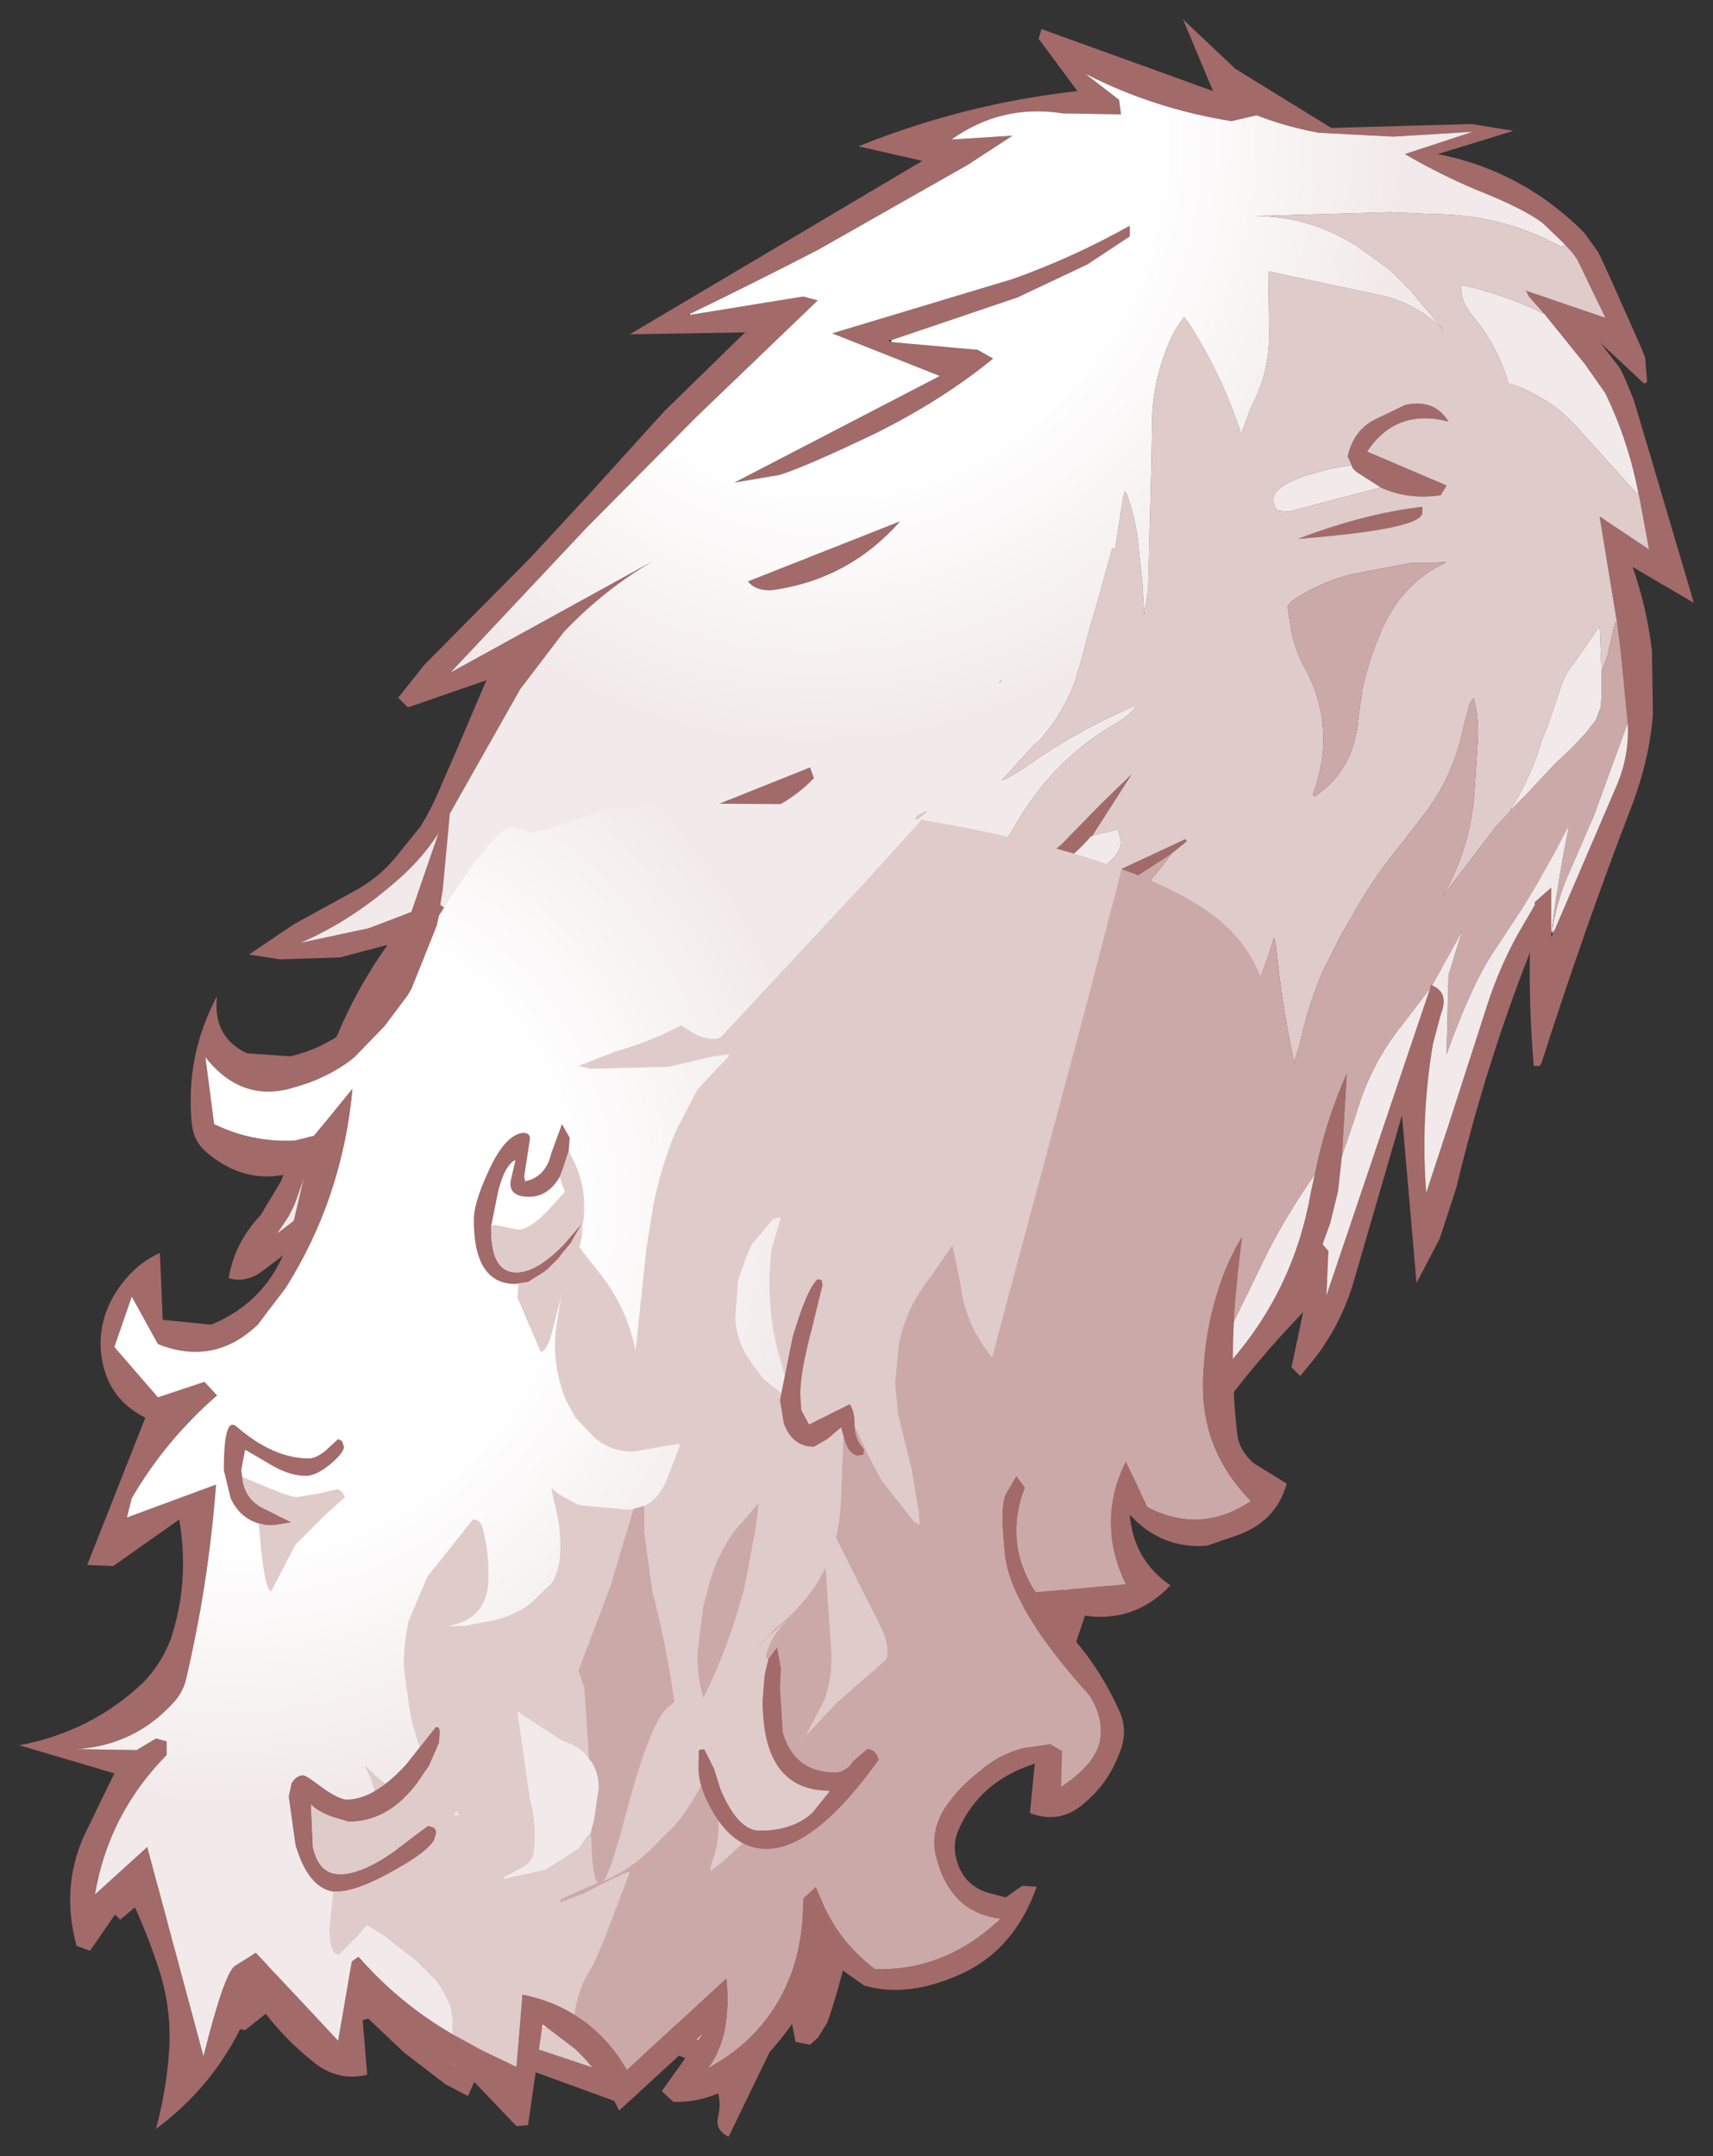 <?xml version="1.0" encoding="UTF-8" standalone="no"?>
<svg xmlns:xlink="http://www.w3.org/1999/xlink" height="111.25px" width="88.4px" xmlns="http://www.w3.org/2000/svg">
  <rect width="100%" height="100%" fill="#333333" stroke="none"/>
  <g transform="matrix(1.0, 0.0, 0.0, 1.0, 46.55, 55.6)">
    <path d="M14.5 -54.6 L17.2 -52.05 22.15 -49.0 29.4 -49.2 31.55 -48.85 27.65 -47.65 Q32.0 -46.8 35.2 -43.6 L35.95 -42.55 36.55 -41.25 38.15 -37.65 38.35 -37.15 38.45 -35.9 38.3 -35.8 36.05 -37.9 37.05 -36.6 37.25 -36.2 37.75 -35.0 38.6 -32.15 40.8 -24.7 40.85 -24.5 37.7 -26.35 Q38.45 -24.2 38.7 -22.0 L38.75 -18.7 Q38.55 -16.35 37.65 -14.0 35.15 -7.5 33.0 -0.75 L32.9 -0.6 32.6 -0.6 Q32.35 -3.55 32.4 -6.45 30.1 -0.6 28.6 5.7 L27.75 8.3 26.55 10.6 25.8 1.95 23.3 10.55 Q22.7 12.6 21.4 14.35 L20.55 15.4 20.1 14.95 20.7 12.1 Q18.2 14.7 16.2 17.45 14.9 19.3 13.85 21.4 L13.15 22.6 12.05 20.05 8.55 30.4 7.35 27.75 0.4 40.45 -0.75 39.75 -1.05 43.3 -1.3 43.5 -1.55 43.55 -2.05 43.1 -2.4 42.75 -2.6 44.05 -2.75 44.75 Q-3.15 46.7 -3.85 48.75 L-4.35 49.55 -4.75 49.9 -5.5 49.75 -5.8 48.15 -8.95 54.65 Q-9.65 54.3 -9.5 53.65 -9.2 52.45 -9.95 51.6 -10.9 50.4 -12.5 50.25 L-12.2 49.75 -14.3 53.0 -21.45 50.4 -22.4 52.55 -23.55 51.95 -25.7 50.3 -27.55 48.55 -28.9 48.95 -29.75 45.85 -33.9 49.15 -34.4 49.05 -34.4 48.35 -34.2 46.1 -34.15 45.85 -34.05 43.9 -34.05 43.75 -34.2 42.55 -35.95 43.85 -37.1 44.7 -37.55 44.95 -38.3 44.85 -36.45 40.2 -40.35 43.45 -40.85 42.95 Q-39.45 40.4 -37.65 37.95 -35.8 35.45 -35.15 32.45 L-34.55 28.95 -37.0 30.3 -37.1 29.9 -36.3 27.8 -35.0 24.8 -34.25 22.45 -33.55 19.6 -32.05 14.8 -30.85 11.8 -32.95 12.4 -30.5 7.8 -30.7 8.0 -32.1 9.3 -33.1 10.05 Q-33.9 10.6 -34.75 10.35 -34.45 8.55 -33.15 7.15 L-33.1 7.1 -32.05 5.35 -31.9 4.95 -29.3 -1.8 Q-28.25 -4.45 -26.55 -6.85 L-29.0 -6.2 -32.1 -6.1 -33.7 -6.35 -31.4 -7.9 -28.4 -9.55 Q-27.05 -10.25 -26.15 -11.35 L-24.85 -12.95 Q-24.3 -13.85 -23.9 -14.8 L-23.05 -16.75 -21.45 -20.5 -25.5 -19.1 -26.0 -19.6 -24.65 -21.3 -19.15 -26.85 -16.1 -30.15 -12.25 -34.4 -8.1 -38.45 -14.05 -38.35 1.05 -47.3 -2.25 -48.05 Q3.2 -50.25 9.05 -50.9 L7.05 -53.6 7.2 -54.1 16.05 -50.9 14.5 -54.6 M34.2 -43.0 L33.05 -44.1 Q32.05 -44.85 29.65 -45.8 27.75 -46.6 25.95 -47.65 L29.45 -48.8 25.35 -48.55 21.5 -48.75 Q19.85 -49.05 18.3 -49.65 L17.0 -49.35 Q12.95 -50.0 9.45 -51.8 L11.2 -50.45 11.3 -49.7 8.3 -49.75 Q5.15 -50.25 2.55 -48.4 L5.7 -48.6 3.4 -47.1 -4.35 -42.7 Q-7.65 -41.0 -10.95 -39.4 L-11.05 -39.35 -10.95 -39.35 -5.1 -40.3 -4.35 -40.1 -10.6 -34.1 -16.3 -28.35 -23.3 -20.9 -12.85 -26.65 Q-15.35 -25.2 -17.45 -23.0 L-19.7 -20.05 -23.35 -13.6 Q-24.4 -11.55 -26.2 -10.05 -28.5 -8.05 -31.05 -6.95 L-27.55 -7.7 -27.4 -7.75 -24.0 -9.05 -23.55 -8.7 -26.4 -4.5 Q-29.25 -0.1 -30.8 5.0 L-31.35 6.55 -31.65 7.15 -32.25 8.05 -29.1 5.65 -28.8 6.45 -30.45 9.6 -30.45 9.7 -30.4 9.7 -30.35 9.7 -28.65 7.6 -28.2 8.25 -29.0 10.2 -29.6 11.75 -31.45 16.85 -31.9 18.35 -34.2 26.7 -34.2 26.85 -34.1 26.75 -32.5 25.7 Q-33.0 29.2 -33.9 32.55 -34.65 35.35 -35.75 37.9 L-34.85 37.3 -34.4 37.8 -36.25 42.8 -33.15 40.85 -32.9 43.5 -32.7 46.35 -32.7 46.45 -32.65 46.45 -29.55 44.25 Q-28.65 44.7 -28.5 45.65 L-28.25 47.5 -27.15 46.75 -26.45 47.45 -23.95 50.1 -23.1 51.0 Q-22.7 49.1 -21.45 47.85 L-20.95 47.7 -21.0 49.0 -20.85 49.45 -15.45 51.25 -14.85 50.05 -13.75 50.25 -13.05 49.9 -13.0 49.3 -12.35 49.15 -11.0 47.6 -11.85 49.2 Q-9.7 49.65 -8.7 51.45 L-5.95 46.25 -5.8 46.4 -4.85 47.45 Q-4.25 46.0 -4.1 44.7 L-4.1 44.65 -4.05 44.4 -3.85 42.25 -3.55 41.6 -2.75 40.95 -2.5 40.85 -2.05 40.75 -0.9 36.7 -0.1 37.65 7.65 25.05 Q8.3 25.0 8.35 25.8 L8.4 26.95 12.5 16.65 12.6 16.3 13.1 16.55 Q13.5 16.9 13.45 17.65 L13.4 19.45 Q15.0 16.95 17.0 14.6 20.25 10.85 21.1 5.9 L21.3 5.0 Q21.85 2.25 22.95 -0.2 L22.7 4.05 22.5 5.85 22.1 7.5 21.7 8.6 22.0 8.95 21.9 11.25 27.25 -4.6 27.3 -4.8 27.35 -4.75 Q28.25 -4.4 27.8 -3.25 L27.4 -1.75 Q26.75 2.1 27.05 5.95 L28.25 2.3 30.25 -3.9 Q30.85 -5.7 31.75 -7.35 L32.65 -8.9 32.65 -8.95 32.65 -9.05 33.5 -9.8 33.5 -7.6 33.5 -7.5 33.5 -7.25 33.6 -7.45 33.65 -7.55 36.85 -15.0 Q37.55 -16.6 37.45 -18.3 L37.1 -21.9 36.9 -23.5 36.85 -23.75 36.0 -28.95 38.55 -27.25 38.05 -29.95 38.0 -30.15 Q37.55 -32.5 36.6 -34.65 L36.3 -35.3 35.25 -36.8 33.15 -39.4 32.35 -40.3 32.2 -40.6 36.3 -39.2 34.85 -42.2 34.6 -42.55 34.2 -43.0 M-26.85 32.1 Q-26.25 33.3 -25.9 34.65 -25.6 35.8 -26.2 37.05 L-26.8 37.2 -26.85 32.45 -26.85 32.1 M-29.15 35.55 L-29.4 35.7 Q-29.7 35.7 -29.8 35.5 L-30.0 34.5 -29.85 27.2 Q-29.85 26.4 -29.15 26.25 -28.85 26.95 -28.6 28.9 L-28.4 31.85 -28.65 33.85 -29.15 35.55 M23.2 -31.6 L23.0 -32.05 Q23.3 -33.4 24.4 -33.95 L25.95 -34.7 Q27.45 -35.05 28.2 -33.85 25.5 -34.55 24.0 -32.3 L28.1 -30.55 27.8 -30.05 Q26.1 -29.8 24.7 -30.45 L23.45 -31.25 23.25 -31.45 23.2 -31.6 M26.85 -29.45 L26.85 -29.15 Q26.85 -28.3 20.45 -27.8 23.85 -29.1 26.85 -29.45 M-0.55 -37.95 L3.9 -37.55 4.7 -37.1 Q2.15 -35.0 -1.35 -33.25 -4.9 -31.55 -6.3 -31.1 L-8.65 -30.7 1.95 -36.2 -3.6 -38.4 5.7 -41.2 Q8.8 -42.3 11.75 -43.95 L11.75 -43.4 9.55 -41.95 5.95 -40.25 -0.55 -38.05 -0.75 -38.05 -0.55 -37.95 M7.9 -11.7 L7.9 -11.75 8.25 -12.05 10.2 -14.05 11.85 -15.65 9.8 -12.45 9.75 -12.45 Q8.1 -10.5 5.25 -9.6 L5.25 -9.15 8.75 -9.75 9.75 -10.05 10.65 -10.45 14.3 -12.15 14.6 -12.3 14.7 -12.2 13.9 -11.55 11.5 -10.0 9.45 -8.95 Q7.2 -8.0 5.3 -8.0 4.2 -8.0 4.2 -8.45 4.2 -9.5 4.65 -9.75 L4.75 -9.8 Q6.2 -10.4 7.9 -11.7 M-10.0 -13.9 L-4.75 -16.0 -4.55 -15.45 Q-6.2 -13.75 -8.4 -13.35 -9.65 -13.25 -10.0 -13.9 M-22.45 -1.25 L-20.85 -2.0 -20.35 -1.05 -22.8 4.75 -23.1 3.95 -22.05 -0.05 -25.2 1.45 -25.65 0.65 -23.2 -2.3 Q-19.95 -6.15 -17.4 -10.2 L-17.05 -10.8 -15.45 -11.6 -16.3 -10.1 -18.4 -6.4 Q-20.0 -3.5 -22.45 -1.25 M-6.7 -25.15 Q-7.55 -25.1 -7.95 -25.6 L-0.1 -28.7 Q-2.75 -25.7 -6.7 -25.15 M-4.8 -11.65 L-5.0 -11.0 Q-6.05 -9.65 -7.65 -9.4 L-7.9 -9.25 -8.05 -9.25 -4.8 -11.65 M-18.3 38.5 L-18.6 40.2 -16.5 38.25 -16.45 38.35 -16.0 39.2 -19.45 42.35 -20.25 42.35 -20.65 42.1 -18.5 35.35 Q-17.85 34.9 -17.95 35.7 L-17.95 35.75 -17.95 35.8 -18.35 38.5 -18.3 38.5 M16.5 6.55 L16.5 6.4 16.45 6.55 13.9 10.45 16.55 4.65 17.45 6.4 18.9 1.45 Q19.15 4.8 18.15 8.1 L17.75 8.85 17.55 9.1 17.3 9.0 Q16.2 7.95 16.5 6.55 M7.5 21.85 L7.15 21.1 8.7 17.05 7.5 21.85" fill="#a36a6a" fill-rule="evenodd" stroke="none"/>
    <path d="M34.2 -43.0 L34.6 -42.55 34.85 -42.2 36.3 -39.2 32.2 -40.6 32.35 -40.3 33.15 -39.4 Q31.0 -40.45 28.85 -40.9 28.8 -40.1 29.4 -39.35 30.75 -37.75 31.3 -35.8 L31.4 -35.8 Q32.7 -35.35 33.85 -34.5 L34.35 -34.05 34.75 -33.65 37.95 -30.1 38.0 -30.15 38.05 -29.95 38.55 -27.25 36.0 -28.95 36.85 -23.75 36.9 -23.5 36.8 -23.5 36.4 -21.75 36.1 -20.95 36.0 -23.3 35.0 -21.85 34.65 -21.35 Q34.15 -20.75 33.95 -20.0 L33.3 -18.1 33.05 -17.5 Q32.5 -15.6 31.45 -13.9 L31.4 -13.75 30.65 -12.95 27.9 -9.35 Q29.35 -11.85 29.55 -14.85 L29.7 -17.25 Q29.8 -18.45 29.5 -19.6 L29.3 -19.3 28.95 -18.0 Q28.5 -15.75 27.15 -13.85 L25.8 -12.1 Q24.55 -10.6 23.55 -8.9 L22.6 -7.25 21.7 -5.45 Q20.95 -3.7 20.55 -1.8 L20.25 -0.85 20.25 -0.7 Q19.6 -3.7 19.3 -6.75 L19.2 -7.25 19.1 -6.9 Q18.45 -4.8 17.4 -2.8 L16.45 -0.85 15.0 2.3 13.75 5.1 13.0 6.95 12.7 7.55 12.5 7.9 12.25 8.2 11.8 9.3 Q11.05 8.55 11.05 7.4 L11.0 6.15 10.95 4.25 Q11.0 2.65 11.5 1.1 L11.4 1.05 11.2 1.25 8.15 4.85 6.8 6.3 4.05 8.95 0.95 11.35 -1.25 13.15 -1.75 13.75 Q-2.85 15.0 -3.6 16.6 L-4.75 19.5 Q-7.3 23.35 -15.55 27.2 -6.8 24.2 -6.9 26.2 -7.05 28.55 -8.3 30.05 L-9.5 31.45 -9.7 31.75 Q-8.55 31.55 -7.7 30.6 L-5.95 28.1 -6.0 28.4 Q-7.2 32.45 -7.75 36.7 L-7.75 37.75 -7.75 38.2 Q-7.6 39.35 -8.05 40.35 L-8.75 43.05 -9.0 43.95 -8.9 44.0 -7.55 41.8 Q-6.5 39.9 -5.8 37.9 L-5.6 37.15 Q-6.1 39.8 -5.7 42.5 -5.55 43.6 -5.65 44.65 L-5.65 44.7 -5.8 46.4 -5.95 46.25 -8.7 51.45 Q-9.7 49.65 -11.85 49.2 L-11.0 47.6 -12.35 49.15 -13.0 49.3 -13.05 49.9 -13.75 50.25 -14.85 50.05 -15.45 51.25 -20.85 49.45 -21.0 49.0 -20.95 47.7 -21.45 47.85 Q-22.7 49.1 -23.1 51.0 L-23.95 50.1 -23.85 49.95 -23.6 49.65 -24.05 48.7 Q-23.8 48.3 -23.7 47.45 L-23.7 45.55 -23.9 44.15 Q-24.3 43.25 -25.15 42.7 -26.6 41.85 -26.6 43.45 L-26.6 43.5 -26.7 43.35 -27.05 44.1 -27.2 44.8 -26.45 47.45 -27.15 46.75 -28.25 47.5 -28.5 45.65 Q-28.65 44.7 -29.55 44.25 L-32.65 46.45 -32.7 46.35 -32.9 43.5 Q-31.05 40.1 -30.05 36.3 L-29.8 35.5 Q-29.7 35.7 -29.4 35.7 L-29.15 35.55 -28.65 37.25 -28.6 37.45 -27.8 41.35 -27.65 41.35 -27.55 38.85 -27.5 37.15 -27.15 34.45 Q-26.85 33.5 -26.85 32.45 L-26.8 37.2 -26.2 37.05 Q-25.6 35.8 -25.9 34.65 -26.25 33.3 -26.85 32.1 L-26.85 31.95 -26.9 26.8 -26.55 27.6 -25.7 29.25 -24.35 30.95 -24.6 29.15 -24.1 29.8 -23.65 30.5 -22.6 31.9 -22.55 31.85 -22.7 31.0 -22.85 29.75 Q-23.2 26.05 -22.7 22.35 L-21.85 19.55 -20.3 15.6 -20.3 15.5 -20.2 15.9 -20.15 16.35 -20.1 17.0 -20.0 18.2 -20.0 18.65 -19.8 23.3 -19.8 23.55 -19.75 23.55 Q-19.25 26.0 -20.0 28.4 L-19.9 28.45 -19.35 27.85 Q-17.6 26.3 -16.6 24.05 L-16.0 22.8 -15.25 21.2 -14.15 19.05 -14.2 18.9 Q-15.5 19.65 -16.8 19.95 -17.1 19.75 -17.0 19.35 L-16.65 18.15 -15.9 15.0 -15.4 12.4 -15.35 12.15 -15.25 11.05 -15.15 9.9 -14.2 7.6 -14.15 7.45 -14.05 7.4 -13.85 6.8 -13.25 6.85 -12.95 7.05 Q-12.8 7.15 -12.8 7.35 L-12.8 7.65 -12.85 9.35 -12.95 10.35 -13.1 12.2 -13.2 14.75 -13.15 16.1 -12.9 14.7 -12.55 13.1 -12.25 12.2 -11.5 10.2 -10.6 8.35 -10.3 7.7 -10.25 7.6 Q-9.4 5.75 -9.15 3.7 L-8.95 2.9 -7.65 -0.5 -7.0 -1.95 -6.8 -2.6 -6.65 -1.8 -6.6 -1.2 Q-6.45 1.85 -5.65 4.8 L-5.5 4.85 Q-5.35 2.3 -4.8 -0.15 L-4.05 -2.45 -3.0 -4.5 -1.65 -6.35 -0.65 -7.25 0.8 -8.75 1.4 -9.5 0.15 -6.75 -0.8 -4.55 -0.85 -4.2 Q2.4 -6.3 3.95 -9.95 L5.0 -11.75 5.6 -12.6 6.1 -13.45 Q7.95 -16.45 10.9 -18.2 11.5 -18.5 11.95 -19.0 L12.05 -19.05 11.95 -19.15 Q8.9 -17.85 6.2 -15.9 L5.35 -15.4 5.15 -15.35 6.8 -17.15 7.05 -17.35 Q8.3 -18.75 8.95 -20.5 L9.3 -21.7 9.7 -23.25 10.1 -24.6 10.85 -27.3 11.0 -27.3 11.3 -29.25 11.4 -29.9 11.5 -30.25 11.6 -30.1 Q12.15 -28.6 12.25 -26.9 L12.4 -25.55 12.5 -23.85 12.7 -25.2 12.85 -30.95 12.9 -33.45 Q12.85 -36.1 14.05 -38.5 L14.55 -39.25 14.75 -39.0 Q16.55 -36.2 17.5 -33.2 L18.0 -34.55 Q18.95 -36.35 18.95 -38.35 L18.9 -41.6 25.0 -40.3 Q26.85 -39.75 28.0 -38.5 L26.25 -40.6 25.15 -41.7 23.55 -42.85 Q21.1 -44.45 18.2 -44.45 L25.15 -44.65 27.4 -44.55 Q30.95 -44.55 34.05 -42.85 L34.2 -43.0 M32.65 -9.05 L32.65 -8.95 32.65 -8.9 32.65 -9.05 M-30.35 9.7 L-30.4 9.7 -30.45 9.6 -30.35 9.7 M24.7 -30.45 Q26.1 -29.8 27.8 -30.05 L28.1 -30.55 24.0 -32.3 Q25.5 -34.55 28.2 -33.85 27.45 -35.05 25.95 -34.7 L24.4 -33.95 Q23.3 -33.4 23.0 -32.05 L23.2 -31.6 22.3 -31.45 Q19.15 -30.75 19.15 -29.8 L19.25 -29.4 19.4 -29.25 19.95 -29.2 24.7 -30.45 M28.1 -26.6 L27.15 -26.55 26.25 -26.55 23.35 -26.0 Q21.6 -25.6 20.05 -24.55 L19.9 -24.3 20.0 -23.6 Q20.15 -22.35 20.7 -21.3 22.5 -18.1 21.2 -14.6 L21.3 -14.5 Q23.35 -15.9 23.55 -18.55 L23.75 -20.0 Q24.1 -21.65 24.8 -23.2 25.85 -25.55 28.1 -26.6 M26.85 -29.45 Q23.85 -29.1 20.45 -27.8 26.85 -28.3 26.85 -29.15 L26.85 -29.45 M9.8 -12.45 L11.85 -15.65 10.2 -14.05 8.25 -12.05 7.9 -11.75 7.9 -11.7 7.45 -11.55 Q5.0 -10.45 4.65 -9.75 4.2 -9.5 4.2 -8.45 4.2 -8.0 5.3 -8.0 7.2 -8.0 9.45 -8.95 8.65 -7.55 8.4 -6.0 L10.5 -7.8 Q12.45 -9.55 13.9 -11.55 L14.7 -12.2 14.6 -12.3 14.3 -12.15 10.65 -10.45 9.75 -10.05 8.75 -9.75 9.4 -10.15 Q11.3 -11.35 11.3 -12.15 L11.15 -12.8 9.85 -12.5 9.8 -12.45 M5.05 -20.45 L5.15 -20.5 5.0 -20.35 5.05 -20.45 M0.45 -13.05 L0.8 -13.5 1.3 -13.75 0.45 -13.05 M1.75 -1.45 L1.65 -1.9 Q-0.05 -1.1 -1.45 0.55 L-1.9 1.05 Q-3.2 2.8 -3.85 4.75 -2.95 4.95 -2.4 3.95 L-1.45 2.1 -1.4 2.05 1.75 -1.45 M-16.7 -5.8 L-16.7 -5.7 -16.8 -5.7 -16.7 -5.8 M-6.8 7.8 L-7.3 8.1 Q-8.55 9.1 -8.55 10.8 L-8.75 12.3 -9.15 13.5 Q-9.7 14.8 -10.75 16.25 -13.6 20.2 -14.35 22.25 L-14.15 22.2 Q-12.3 18.9 -8.4 14.85 -7.3 13.75 -6.75 12.35 L-6.65 12.15 Q-6.1 10.65 -6.1 8.85 -6.1 8.0 -6.4 7.8 L-6.8 7.8 M-1.0 7.9 L-1.1 8.0 -3.2 10.0 -3.25 10.1 -3.4 10.85 -3.5 11.05 -3.75 12.45 -3.75 12.5 Q-3.95 14.8 -5.25 16.75 L-5.0 16.6 -3.9 15.4 Q-2.65 14.05 -1.75 12.55 L-1.2 11.55 -0.55 10.05 Q0.1 8.15 1.25 6.55 L2.35 4.8 1.05 6.05 -1.0 7.9 M-2.5 17.1 Q-2.85 18.25 -4.4 19.3 L-3.65 18.35 -2.5 17.1 M-17.95 35.75 L-17.95 35.7 Q-17.85 34.9 -18.5 35.35 L-20.65 42.1 -20.25 42.35 -19.45 42.35 -16.0 39.2 -16.45 38.35 -16.5 38.25 -18.6 40.2 -18.3 38.5 Q-17.5 38.2 -16.95 36.75 -16.5 35.45 -16.5 34.5 -16.5 33.4 -17.05 33.9 -17.55 34.4 -17.9 35.6 L-17.95 35.75 M-19.1 46.2 L-19.05 44.7 Q-20.3 44.1 -20.3 46.65 -19.75 49.05 -18.35 49.05 L-18.0 48.8 -17.9 48.6 Q-17.9 48.15 -18.5 47.6 -19.1 47.0 -19.1 46.2" fill="#e0cbcb" fill-rule="evenodd" stroke="none"/>
    <path d="M36.9 -23.5 L37.1 -21.9 37.45 -18.3 35.7 -13.5 34.55 -10.85 Q33.8 -9.25 33.55 -7.6 L33.65 -7.55 33.6 -7.45 33.5 -7.5 33.5 -7.6 33.55 -7.6 33.55 -7.8 Q33.9 -10.45 34.4 -12.9 L34.35 -12.9 33.75 -11.75 32.8 -10.05 32.05 -8.8 30.5 -6.45 Q29.4 -4.8 28.1 -1.2 L28.2 -5.3 28.9 -7.55 27.35 -4.75 27.3 -4.8 27.25 -4.6 25.8 -2.7 Q24.15 -0.65 23.4 2.0 L22.7 4.05 22.95 -0.2 Q21.85 2.25 21.3 5.0 20.0 6.85 18.95 8.85 L16.95 12.95 16.75 13.35 16.4 13.85 16.15 14.1 13.2 16.45 13.1 16.55 12.6 16.3 12.5 16.65 11.95 13.4 11.8 12.45 11.75 12.1 11.7 12.05 11.6 12.1 Q11.55 15.25 10.8 18.25 L10.55 19.25 9.4 21.35 8.65 22.4 Q7.5 24.25 6.85 26.3 5.45 23.3 5.25 19.85 L5.05 17.35 5.05 16.4 4.95 16.4 3.45 21.85 Q3.0 23.5 3.0 25.25 L3.05 26.8 Q2.05 24.9 0.7 23.3 L0.35 22.55 0.6 27.5 Q0.65 28.9 0.0 30.15 -1.3 32.7 -1.45 35.55 L-1.55 36.7 -1.55 37.7 -1.85 36.6 -2.35 34.65 -2.95 31.35 -3.5 39.5 -3.55 41.6 -3.85 42.25 -4.05 44.4 -4.1 44.65 -4.1 44.7 Q-4.25 46.0 -4.85 47.45 L-5.8 46.4 -5.65 44.7 -5.65 44.65 Q-5.55 43.6 -5.7 42.5 -6.1 39.8 -5.6 37.15 L-5.8 37.9 Q-6.5 39.9 -7.55 41.8 L-8.9 44.0 -9.0 43.95 -8.75 43.05 -8.05 40.35 Q-7.6 39.35 -7.75 38.2 L-7.75 37.75 -7.75 36.7 Q-7.2 32.45 -6.0 28.4 L-5.95 28.1 -7.7 30.6 Q-8.55 31.55 -9.7 31.75 L-9.5 31.45 -8.3 30.05 Q-7.05 28.55 -6.9 26.2 -6.8 24.2 -15.55 27.2 -7.3 23.35 -4.75 19.5 L-3.6 16.6 Q-2.85 15.0 -1.75 13.75 L-1.25 13.15 0.95 11.35 4.05 8.95 6.8 6.3 8.15 4.85 11.2 1.25 11.4 1.05 11.5 1.1 Q11.0 2.65 10.95 4.25 L11.0 6.15 11.05 7.4 Q11.05 8.55 11.8 9.3 L12.25 8.2 12.5 7.9 12.7 7.55 13.0 6.95 13.75 5.1 15.0 2.3 16.45 -0.85 17.4 -2.8 Q18.45 -4.8 19.1 -6.9 L19.2 -7.25 19.3 -6.75 Q19.6 -3.7 20.25 -0.7 L20.25 -0.85 20.55 -1.8 Q20.95 -3.7 21.7 -5.45 L22.6 -7.25 23.55 -8.9 Q24.55 -10.6 25.8 -12.1 L27.15 -13.85 Q28.5 -15.75 28.95 -18.0 L29.3 -19.3 29.5 -19.6 Q29.8 -18.45 29.7 -17.25 L29.55 -14.85 Q29.35 -11.85 27.9 -9.35 L30.65 -12.95 31.4 -13.75 31.45 -13.9 31.5 -13.85 31.55 -13.95 32.25 -14.65 33.65 -16.15 34.55 -17.0 35.3 -17.8 35.8 -18.45 36.05 -19.1 36.1 -19.7 36.1 -20.95 36.4 -21.75 36.8 -23.5 36.9 -23.5 M28.1 -26.6 Q25.85 -25.55 24.8 -23.2 24.1 -21.65 23.75 -20.0 L23.55 -18.55 Q23.35 -15.9 21.3 -14.5 L21.2 -14.6 Q22.5 -18.1 20.7 -21.3 20.15 -22.35 20.0 -23.6 L19.9 -24.3 20.05 -24.55 Q21.6 -25.6 23.35 -26.0 L26.25 -26.55 27.15 -26.55 28.1 -26.6 M13.9 -11.55 Q12.45 -9.55 10.5 -7.8 L8.4 -6.0 Q8.65 -7.55 9.45 -8.95 L11.5 -10.0 13.9 -11.55 M-1.0 7.9 L1.05 6.05 2.35 4.8 1.25 6.55 Q0.1 8.15 -0.55 10.05 L-1.2 11.55 -1.75 12.55 Q-2.65 14.05 -3.9 15.4 L-5.0 16.6 -5.25 16.75 Q-3.95 14.8 -3.75 12.5 L-3.75 12.45 -3.5 11.05 -3.4 10.85 -3.25 10.1 -3.2 10.0 -1.1 8.0 -1.0 7.9 M-2.5 17.1 L-3.65 18.35 -4.4 19.3 Q-2.85 18.25 -2.5 17.1 M28.25 2.3 L28.2 2.25 28.25 2.3 M16.5 6.55 Q16.2 7.95 17.3 9.0 L17.55 9.1 17.75 8.85 18.15 8.1 Q19.15 4.8 18.9 1.45 L17.45 6.4 16.55 4.65 13.9 10.45 16.45 6.55 16.5 6.55 M7.5 21.85 L8.7 17.05 7.15 21.1 7.5 21.85" fill="#cca9a9" fill-rule="evenodd" stroke="none"/>
    <path d="M-10.95 -39.4 Q-7.65 -41.0 -4.35 -42.7 L3.4 -47.1 5.7 -48.6 2.55 -48.4 Q5.15 -50.25 8.3 -49.75 L11.3 -49.7 11.2 -50.45 9.45 -51.8 Q12.95 -50.0 17.0 -49.35 L18.3 -49.65 Q19.85 -49.05 21.5 -48.75 L25.35 -48.55 29.45 -48.8 25.95 -47.65 Q27.75 -46.6 29.65 -45.8 32.05 -44.85 33.05 -44.1 L34.2 -43.0 34.05 -42.85 Q30.95 -44.55 27.4 -44.55 L25.15 -44.65 18.2 -44.45 Q21.1 -44.45 23.55 -42.85 L25.15 -41.7 26.25 -40.6 28.0 -38.5 Q26.85 -39.75 25.0 -40.3 L18.9 -41.6 18.95 -38.35 Q18.95 -36.35 18.0 -34.55 L17.5 -33.2 Q16.55 -36.2 14.75 -39.0 L14.55 -39.25 14.05 -38.5 Q12.85 -36.1 12.9 -33.45 L12.85 -30.95 12.7 -25.2 12.5 -23.85 12.4 -25.55 12.25 -26.9 Q12.15 -28.6 11.6 -30.1 L11.5 -30.25 11.4 -29.9 11.3 -29.25 11.0 -27.3 10.85 -27.3 10.1 -24.6 9.7 -23.25 9.3 -21.7 8.95 -20.5 Q8.3 -18.75 7.05 -17.35 L6.8 -17.15 5.15 -15.35 5.35 -15.4 6.2 -15.9 Q8.9 -17.85 11.95 -19.15 L12.05 -19.05 11.95 -19.0 Q11.5 -18.5 10.9 -18.2 7.95 -16.45 6.1 -13.45 L5.6 -12.6 5.0 -11.75 3.95 -9.95 Q2.4 -6.3 -0.85 -4.2 L-0.8 -4.55 0.15 -6.75 1.4 -9.5 0.8 -8.75 -0.65 -7.25 -1.65 -6.35 -3.0 -4.5 -4.05 -2.45 -4.8 -0.15 Q-5.35 2.3 -5.5 4.85 L-5.65 4.8 Q-6.45 1.85 -6.6 -1.2 L-6.65 -1.8 -6.8 -2.6 -7.0 -1.95 -7.65 -0.5 -8.95 2.9 -9.15 3.7 Q-9.4 5.75 -10.25 7.6 L-10.3 7.7 -10.6 8.35 -11.5 10.2 -12.25 12.2 -12.55 13.1 -12.9 14.7 -13.15 16.1 -13.2 14.75 -13.1 12.2 -12.95 10.35 -12.85 9.35 -12.8 7.65 -12.8 7.35 Q-12.8 7.15 -12.95 7.05 L-13.25 6.85 -13.85 6.8 -14.05 7.4 -14.15 7.45 -14.2 7.6 -15.15 9.9 -15.25 11.05 -15.35 12.15 -15.4 12.4 -15.9 15.0 -16.65 18.15 -17.0 19.35 Q-17.1 19.75 -16.8 19.95 -15.5 19.65 -14.2 18.9 L-14.15 19.05 -15.25 21.2 -16.0 22.8 -16.6 24.05 Q-17.6 26.3 -19.35 27.85 L-19.9 28.45 -20.0 28.4 Q-19.25 26.0 -19.75 23.55 L-19.8 23.55 -19.8 23.3 -20.0 18.65 -20.0 18.2 -20.1 17.0 -20.15 16.35 -20.2 15.9 -20.3 15.5 -20.3 15.6 -21.85 19.55 -22.7 22.35 Q-23.2 26.05 -22.85 29.75 L-22.7 31.0 -22.55 31.85 -22.6 31.9 -23.65 30.5 -24.1 29.8 -24.6 29.15 -24.35 30.95 -25.7 29.25 -26.55 27.6 -26.9 26.8 -26.85 31.95 -26.85 32.1 -26.85 32.45 Q-26.85 33.5 -27.15 34.45 L-27.5 37.15 -27.55 38.85 -27.65 41.35 -27.8 41.35 -28.6 37.45 -28.65 37.25 -29.15 35.55 -28.65 33.85 -28.4 31.85 -28.6 28.9 Q-28.85 26.95 -29.15 26.25 -29.85 26.4 -29.85 27.2 L-30.0 34.5 -29.8 35.5 -30.05 36.3 Q-31.05 40.1 -32.9 43.5 L-33.15 40.85 -36.25 42.8 -34.4 37.8 -34.85 37.3 -35.75 37.9 Q-34.65 35.35 -33.9 32.55 -33.0 29.2 -32.5 25.7 L-34.1 26.75 -34.2 26.7 -31.9 18.35 -31.45 16.85 -29.6 11.75 -29.0 10.2 -28.2 8.25 -28.65 7.6 -30.35 9.7 -30.45 9.6 -28.8 6.45 -29.1 5.65 -32.25 8.05 -31.65 7.15 -31.35 6.55 -30.8 5.0 Q-29.25 -0.1 -26.4 -4.5 L-23.55 -8.7 -24.0 -9.05 -27.4 -7.75 -27.55 -7.7 -31.05 -6.95 Q-28.5 -8.05 -26.2 -10.05 -24.4 -11.55 -23.35 -13.6 L-19.7 -20.05 -17.45 -23.0 Q-15.35 -25.2 -12.85 -26.65 L-23.3 -20.9 -16.3 -28.35 -10.6 -34.1 -4.35 -40.1 -5.1 -40.3 -10.95 -39.35 -10.95 -39.4 M33.15 -39.4 L35.25 -36.8 36.3 -35.3 36.6 -34.65 Q37.55 -32.5 38.0 -30.15 L37.95 -30.1 34.75 -33.65 34.35 -34.05 33.85 -34.5 Q32.7 -35.35 31.4 -35.8 L31.3 -35.8 Q30.75 -37.75 29.4 -39.35 28.8 -40.1 28.85 -40.9 31.0 -40.45 33.15 -39.4 M37.45 -18.3 Q37.55 -16.6 36.85 -15.0 L33.65 -7.55 33.55 -7.6 Q33.8 -9.25 34.55 -10.85 L35.7 -13.5 37.45 -18.3 M33.5 -7.6 L33.5 -9.8 32.65 -9.05 32.65 -8.9 31.75 -7.35 Q30.85 -5.7 30.25 -3.9 L28.25 2.3 27.05 5.95 Q26.75 2.1 27.4 -1.75 L27.8 -3.25 Q28.25 -4.4 27.35 -4.75 L28.9 -7.55 28.2 -5.3 28.1 -1.2 Q29.4 -4.8 30.5 -6.45 L32.05 -8.8 32.8 -10.05 33.75 -11.75 34.35 -12.9 34.4 -12.9 Q33.9 -10.45 33.55 -7.8 L33.55 -7.6 33.5 -7.6 M27.25 -4.6 L21.9 11.25 22.0 8.95 21.7 8.6 22.1 7.5 22.5 5.85 22.7 4.05 23.4 2.0 Q24.15 -0.65 25.8 -2.7 L27.25 -4.6 M21.3 5.0 L21.1 5.9 Q20.25 10.85 17.0 14.6 15.0 16.95 13.4 19.45 L13.45 17.65 Q13.5 16.9 13.1 16.55 L13.2 16.45 16.15 14.1 16.4 13.85 16.75 13.35 16.95 12.95 18.95 8.85 Q20.0 6.85 21.3 5.0 M12.5 16.65 L8.4 26.95 8.35 25.8 Q8.3 25.0 7.65 25.05 L-0.1 37.65 -0.9 36.7 -2.05 40.75 -2.5 40.85 -2.75 40.95 -3.55 41.6 -3.5 39.5 -2.95 31.35 -2.35 34.65 -1.85 36.6 -1.55 37.7 -1.55 36.7 -1.45 35.55 Q-1.3 32.7 0.0 30.15 0.65 28.9 0.6 27.5 L0.35 22.55 0.7 23.3 Q2.05 24.9 3.05 26.8 L3.0 25.25 Q3.0 23.5 3.45 21.85 L4.95 16.4 5.05 16.4 5.05 17.35 5.25 19.85 Q5.45 23.3 6.85 26.3 7.5 24.25 8.65 22.4 L9.4 21.35 10.55 19.25 10.8 18.25 Q11.55 15.25 11.6 12.1 L11.7 12.05 11.75 12.1 11.8 12.45 11.95 13.4 12.5 16.65 M-23.95 50.1 L-26.45 47.45 -27.2 44.8 -27.05 44.1 -26.7 43.35 -26.6 43.5 -26.6 43.45 Q-26.6 41.85 -25.15 42.7 -24.3 43.25 -23.9 44.15 L-23.7 45.55 -23.7 47.45 Q-23.8 48.3 -24.05 48.7 L-23.6 49.65 -23.85 49.95 -23.95 50.1 M23.2 -31.6 L23.25 -31.45 23.45 -31.25 24.7 -30.45 19.95 -29.2 19.4 -29.25 19.25 -29.4 19.15 -29.8 Q19.15 -30.75 22.3 -31.45 L23.2 -31.6 M-0.55 -38.05 L5.95 -40.25 9.55 -41.95 11.75 -43.4 11.75 -43.95 Q8.8 -42.3 5.7 -41.2 L-3.6 -38.4 1.95 -36.2 -8.65 -30.7 -6.3 -31.1 Q-4.9 -31.55 -1.35 -33.25 2.15 -35.0 4.7 -37.1 L3.9 -37.55 -0.55 -37.95 -0.55 -38.05 M9.8 -12.45 L9.85 -12.5 11.15 -12.8 11.3 -12.15 Q11.3 -11.35 9.4 -10.15 L8.75 -9.75 5.25 -9.15 5.25 -9.6 Q8.1 -10.5 9.75 -12.45 L9.8 -12.45 M4.65 -9.75 Q5.0 -10.45 7.45 -11.55 L7.9 -11.7 Q6.2 -10.4 4.75 -9.8 L4.65 -9.75 M5.05 -20.45 L5.0 -20.35 5.15 -20.5 5.05 -20.45 M0.45 -13.05 L1.3 -13.75 0.8 -13.5 0.45 -13.05 M1.75 -1.45 L-1.4 2.05 -1.45 2.1 -2.4 3.95 Q-2.95 4.95 -3.85 4.75 -3.2 2.8 -1.9 1.05 L-1.45 0.55 Q-0.05 -1.1 1.65 -1.9 L1.75 -1.45 M36.1 -20.95 L36.1 -19.7 36.05 -19.1 35.8 -18.45 35.3 -17.8 34.55 -17.0 33.65 -16.15 32.25 -14.65 31.55 -13.95 31.5 -13.85 31.45 -13.9 Q32.5 -15.6 33.05 -17.5 L33.3 -18.1 33.95 -20.0 Q34.15 -20.75 34.65 -21.35 L35.0 -21.85 36.0 -23.3 36.1 -20.95 M-6.7 -25.15 Q-2.75 -25.7 -0.1 -28.7 L-7.95 -25.6 Q-7.55 -25.1 -6.7 -25.15 M-22.45 -1.25 Q-20.0 -3.5 -18.4 -6.4 L-16.3 -10.1 -15.45 -11.6 -17.05 -10.8 -17.4 -10.2 Q-19.95 -6.15 -23.2 -2.3 L-25.65 0.65 -25.2 1.45 -22.05 -0.05 -23.1 3.95 -22.8 4.75 -20.35 -1.05 -20.85 -2.0 -22.45 -1.25 M-10.0 -13.9 Q-9.65 -13.25 -8.4 -13.35 -6.2 -13.75 -4.55 -15.45 L-4.75 -16.0 -10.0 -13.9 M-16.7 -5.8 L-16.8 -5.7 -16.7 -5.7 -16.7 -5.8 M-4.8 -11.65 L-8.05 -9.25 -7.9 -9.25 -7.65 -9.4 Q-6.05 -9.65 -5.0 -11.0 L-4.8 -11.65 M-6.8 7.8 L-6.4 7.8 Q-6.1 8.0 -6.1 8.85 -6.1 10.65 -6.65 12.15 L-6.75 12.35 Q-7.3 13.75 -8.4 14.85 -12.3 18.9 -14.15 22.2 L-14.35 22.25 Q-13.6 20.2 -10.75 16.25 -9.7 14.8 -9.15 13.5 L-8.75 12.3 -8.55 10.8 Q-8.55 9.1 -7.3 8.1 L-6.8 7.8 M-18.3 38.5 L-18.35 38.5 -17.95 35.8 -17.95 35.75 -17.9 35.6 Q-17.55 34.4 -17.05 33.9 -16.5 33.4 -16.5 34.5 -16.5 35.45 -16.95 36.75 -17.5 38.2 -18.3 38.5 M-19.1 46.2 Q-19.1 47.0 -18.5 47.6 -17.9 48.15 -17.9 48.6 L-18.0 48.8 -18.35 49.05 Q-19.75 49.05 -20.3 46.65 -20.3 44.1 -19.05 44.7 L-19.1 46.2 M28.25 2.3 L28.2 2.25 28.25 2.3" fill="url(#gradient0)" fill-rule="evenodd" stroke="none"/>
    <path d="M-16.9 48.35 Q-15.25 49.35 -14.2 51.2 L-9.05 46.45 Q-8.75 49.5 -10.0 51.1 -5.55 48.6 -5.15 43.45 L-5.1 42.35 -4.45 41.75 -3.95 42.9 Q-3.05 44.75 -1.4 46.0 1.8 46.1 4.4 44.0 L5.1 43.4 Q2.55 43.1 1.8 40.35 1.4 39.0 2.2 37.7 2.95 36.6 4.0 35.8 4.95 34.95 6.25 34.6 L7.65 34.4 8.25 34.75 8.2 36.6 Q9.9 35.5 10.2 34.3 10.45 33.05 9.65 31.85 5.6 27.35 5.3 24.65 5.0 21.9 5.4 21.4 L5.9 20.55 6.35 21.15 Q5.25 23.95 6.9 26.55 L11.55 26.15 Q10.0 22.9 11.55 19.8 L12.65 22.15 Q15.4 23.6 18.0 21.85 15.2 19.0 15.55 14.95 15.7 12.9 16.2 11.3 16.7 9.55 17.55 8.2 L17.3 10.45 Q16.85 14.55 17.3 18.4 17.4 19.25 18.15 19.9 L19.85 20.95 Q19.3 22.95 17.2 23.65 L15.75 24.15 Q13.4 24.35 11.75 22.55 11.95 24.9 13.85 26.2 11.8 28.35 8.85 27.65 L7.2 27.35 Q9.75 29.45 11.2 32.65 11.65 33.6 11.3 34.65 10.7 36.35 9.45 37.4 8.2 38.55 6.6 37.95 L6.85 35.4 Q4.0 36.3 2.9 38.85 2.6 39.55 2.8 40.3 2.95 40.95 3.4 41.45 3.8 41.85 4.4 42.05 L5.35 42.3 6.2 41.7 6.95 41.75 Q5.8 45.0 3.05 46.25 0.3 47.5 -1.95 46.85 L-3.3 45.9 -3.9 45.3 Q-4.5 47.0 -5.45 48.5 -6.55 50.15 -8.05 51.5 -9.7 52.9 -11.8 52.85 L-12.4 52.3 -10.3 49.35 -14.6 53.3 Q-15.5 51.4 -16.9 50.1 L-18.55 48.85 -19.3 54.05 -19.9 54.1 -22.0 51.9 -23.3 50.8 Q-24.65 49.75 -26.15 48.9 L-27.9 47.85 -27.6 51.45 Q-29.1 51.8 -30.3 50.85 -32.15 49.4 -33.45 47.45 -34.95 51.6 -38.5 54.25 -37.9 52.0 -37.8 49.8 -37.75 47.85 -38.35 46.0 -39.0 44.0 -39.9 42.15 L-41.9 45.05 -42.6 44.8 Q-43.4 41.85 -42.25 39.2 L-40.65 35.9 -45.55 34.45 Q-41.85 33.75 -39.2 31.25 -38.25 30.3 -37.75 29.0 -36.75 26.05 -37.3 22.8 L-40.7 25.2 -42.05 25.15 -39.05 17.55 Q-41.15 16.5 -41.35 14.05 -41.45 12.45 -40.55 11.05 -39.65 9.65 -38.3 9.05 L-38.15 12.5 -35.65 12.75 Q-32.4 11.4 -31.5 7.85 L-30.75 4.65 Q-33.55 5.85 -35.9 3.85 -36.55 3.3 -36.65 2.4 -37.0 -1.1 -35.35 -4.2 -35.6 -2.1 -33.8 -1.25 L-31.55 -1.1 Q-29.45 -1.6 -27.95 -3.1 -26.7 -4.4 -26.2 -6.0 L-23.6 -13.55 Q-23.3 -13.85 -23.35 -13.45 L-23.7 -9.7 -24.0 -7.85 -25.3 -4.6 -25.5 -4.25 -26.7 -2.65 -28.25 -1.05 Q-29.55 0.0 -31.35 0.5 -34.05 1.35 -35.95 -1.05 L-35.5 2.4 Q-33.55 3.35 -31.35 3.25 L-30.35 3.0 -28.35 0.55 Q-28.85 6.15 -31.8 10.85 L-33.25 12.75 Q-35.5 14.9 -38.4 13.75 L-39.75 11.3 -40.65 13.9 -38.4 16.5 -36.0 15.7 -35.35 16.4 Q-38.0 18.7 -39.75 21.7 L-40.0 22.7 -35.4 21.0 Q-35.8 26.2 -36.95 31.05 -37.1 31.7 -37.6 32.25 -39.6 34.45 -42.6 34.65 L-39.5 34.7 -38.5 34.1 -37.95 34.25 -37.95 34.95 Q-40.95 38.0 -41.65 42.15 L-38.95 39.7 -36.05 50.5 Q-35.0 46.3 -34.45 45.85 L-33.35 45.15 -29.1 49.7 -28.4 45.6 -28.05 45.35 Q-25.95 47.75 -23.2 49.35 L-21.75 50.15 -21.45 50.3 Q-20.7 50.65 -19.9 51.05 L-19.6 47.3 Q-18.1 47.6 -16.9 48.35" fill="#a36a6a" fill-rule="evenodd" stroke="none"/>
    <path d="M11.35 -10.75 L10.2 -6.4 9.7 -4.45 4.65 14.45 Q3.25 12.75 3.0 10.6 L2.7 9.1 2.6 8.65 1.5 10.25 Q0.25 11.8 -0.15 13.7 L-0.35 15.75 -0.2 17.35 0.5 20.2 0.85 22.3 0.9 22.8 0.9 23.1 0.6 22.9 -1.05 20.8 -1.75 19.5 -2.4 18.1 -2.7 17.5 -2.85 17.55 -3.0 18.0 -3.15 21.95 Q-3.2 22.9 -3.4 23.75 L-2.0 26.55 -1.3 27.9 -1.0 28.55 Q-0.75 29.05 -0.75 29.6 -0.7 29.95 -0.95 30.15 L-3.4 32.3 -4.95 33.95 -5.25 34.4 -5.2 34.25 -4.95 33.95 -4.9 33.8 -4.05 32.2 Q-3.6 31.0 -3.65 29.7 L-3.95 25.3 Q-4.8 27.05 -6.5 28.4 L-7.65 29.6 -7.1 29.0 -6.05 28.1 -6.0 28.1 -5.95 28.05 -6.0 28.1 Q-6.85 28.9 -7.05 30.0 -7.3 31.5 -7.2 33.05 L-7.1 34.8 Q-7.0 35.7 -7.05 36.55 -7.05 38.15 -8.1 39.4 L-9.25 40.45 -9.9 40.95 -9.85 40.6 Q-9.25 39.05 -9.6 37.45 L-9.8 36.5 -9.95 35.85 -10.2 36.2 Q-10.8 37.45 -11.7 38.55 L-13.05 39.9 Q-14.1 40.9 -15.4 41.45 -15.05 40.95 -14.45 38.75 -12.95 32.9 -11.95 32.4 L-11.75 32.2 Q-12.15 29.3 -12.9 26.45 L-12.9 26.4 -13.3 23.5 -13.3 22.1 Q-12.5 21.7 -12.1 20.65 L-11.45 18.95 -11.55 18.9 -13.9 19.3 Q-15.0 19.3 -15.85 18.6 L-16.85 17.55 -17.35 16.65 Q-18.1 14.8 -17.85 12.85 L-17.35 9.85 -17.15 8.9 -17.1 8.25 -16.55 8.85 -16.5 8.95 -15.75 9.9 Q-14.2 11.8 -13.75 14.1 L-13.25 9.35 -13.2 8.9 -12.85 6.65 Q-12.45 4.6 -11.65 2.7 L-10.55 0.6 -8.95 -1.1 -8.95 -1.2 -9.7 -1.1 -12.05 -0.55 -16.1 -0.45 -16.7 -0.6 -14.8 -1.35 Q-13.0 -1.85 -11.4 -2.7 L-10.85 -2.35 Q-10.3 -2.0 -9.65 -2.0 -9.4 -2.0 -9.25 -2.2 L-5.25 -6.5 -1.9 -10.1 1.0 -13.3 Q7.2 -12.25 11.2 -10.8 L11.35 -10.75 M-13.85 22.25 L-14.35 23.9 -15.05 26.25 -16.7 30.6 -16.4 31.45 -16.15 35.15 -16.4 34.85 Q-16.7 34.55 -17.2 34.35 L-17.65 34.15 -19.85 32.7 -19.2 37.25 Q-18.9 38.5 -19.0 39.75 -19.0 40.3 -19.45 40.65 L-20.55 41.25 -20.5 41.35 -18.45 40.9 -18.4 40.9 -16.7 39.8 -16.05 38.9 Q-16.0 41.3 -15.7 41.55 L-16.75 42.0 -17.6 42.4 -17.65 42.45 -17.6 42.55 -16.45 42.1 -14.85 41.3 -14.2 41.0 -14.05 41.0 -15.4 44.55 -15.95 45.8 Q-16.75 47.0 -16.9 48.35 -18.1 47.6 -19.6 47.3 L-19.9 51.05 Q-20.7 50.65 -21.45 50.3 L-21.75 50.15 -23.2 49.35 -23.2 48.55 -23.3 47.95 Q-23.6 47.2 -24.05 46.6 L-25.05 45.6 -26.7 44.3 -28.15 43.4 -28.9 42.5 -28.4 42.35 -27.6 42.1 Q-26.8 41.75 -26.9 40.95 L-27.0 38.45 Q-27.0 36.85 -27.75 35.5 L-27.65 35.55 -26.8 36.35 -25.55 37.3 Q-24.35 38.15 -22.85 38.05 L-23.95 36.55 Q-25.0 34.75 -25.4 32.7 L-25.7 30.5 Q-25.75 29.25 -25.45 28.0 L-24.5 25.75 -22.15 22.8 Q-21.75 22.8 -21.65 23.25 -21.3 24.5 -21.35 25.8 L-21.35 26.1 Q-21.5 27.95 -23.4 28.3 L-22.6 28.3 -21.05 28.0 Q-20.0 27.75 -19.2 27.15 L-18.1 26.1 -17.95 25.85 -17.95 25.8 Q-17.65 25.2 -17.65 24.5 -17.6 23.55 -17.8 22.55 L-18.05 21.45 -18.1 21.15 -17.7 21.5 -16.7 22.05 -14.15 22.3 -13.85 22.25 M-6.25 7.2 L-6.65 7.3 -7.75 8.6 -8.05 9.3 -8.45 10.45 -8.6 12.35 Q-8.55 13.65 -7.8 14.65 L-7.75 14.75 -7.15 15.55 -6.15 16.35 -5.7 16.55 -5.85 16.1 -6.35 14.3 -6.4 14.15 Q-7.0 11.8 -6.8 9.45 L-6.75 8.9 -6.25 7.2 M-7.4 21.95 L-8.65 23.4 Q-9.65 24.8 -10.05 26.5 L-10.25 27.25 -10.55 29.6 Q-10.6 30.85 -10.25 32.0 -8.95 29.4 -8.2 26.55 L-8.15 26.4 -7.55 23.2 -7.4 21.95 M-9.4 33.8 Q-9.25 32.05 -8.4 30.65 L-10.05 32.65 -9.95 32.85 -9.55 33.6 -9.4 33.8" fill="#e0cbcb" fill-rule="evenodd" stroke="none"/>
    <path d="M-13.3 22.1 L-13.85 22.25 -14.15 22.3 -16.7 22.05 -17.7 21.5 -18.1 21.15 -18.05 21.45 -17.8 22.55 Q-17.6 23.55 -17.65 24.5 -17.65 25.2 -17.95 25.8 L-17.95 25.85 -18.1 26.1 -19.2 27.15 Q-20.0 27.75 -21.05 28.0 L-22.6 28.3 -23.4 28.3 Q-21.5 27.95 -21.35 26.1 L-21.35 25.8 Q-21.3 24.5 -21.65 23.25 -21.75 22.8 -22.15 22.8 L-24.5 25.75 -25.45 28.0 Q-25.75 29.25 -25.7 30.5 L-25.4 32.7 Q-25.0 34.75 -23.95 36.55 L-22.85 38.05 Q-24.35 38.15 -25.55 37.3 L-26.8 36.35 -27.65 35.55 -27.75 35.5 Q-27.0 36.85 -27.0 38.45 L-26.9 40.95 Q-26.8 41.75 -27.6 42.1 L-28.4 42.35 -28.9 42.5 -28.15 43.4 -26.7 44.3 -25.05 45.6 -24.05 46.6 Q-23.6 47.2 -23.3 47.95 L-23.2 48.55 -23.2 49.35 Q-25.95 47.75 -28.05 45.35 L-28.4 45.6 -29.1 49.7 -33.35 45.15 -34.45 45.85 Q-35.0 46.3 -36.05 50.5 L-38.95 39.7 -41.65 42.15 Q-40.95 38.0 -37.95 34.95 L-37.95 34.25 -38.5 34.1 -39.5 34.7 -42.6 34.65 Q-39.6 34.45 -37.6 32.25 -37.1 31.7 -36.95 31.05 -35.8 26.2 -35.4 21.0 L-40.0 22.7 -39.75 21.7 Q-38.0 18.7 -35.35 16.4 L-36.0 15.7 -38.4 16.5 -40.65 13.9 -39.75 11.3 -38.4 13.75 Q-35.5 14.9 -33.25 12.75 L-31.8 10.85 Q-28.85 6.15 -28.35 0.55 L-30.35 3.0 -31.35 3.25 Q-33.55 3.35 -35.5 2.4 L-35.95 -1.05 Q-34.05 1.35 -31.35 0.5 -29.55 0.0 -28.25 -1.05 L-26.7 -2.65 -25.5 -4.25 -25.3 -4.6 -24.0 -7.85 -23.9 -8.35 Q-21.0 -12.95 -20.1 -12.95 L-19.65 -12.8 -19.2 -12.65 Q-18.7 -12.65 -17.15 -13.2 L-15.3 -13.8 -12.55 -14.15 -4.8 -14.1 -4.8 -14.15 1.0 -13.3 -1.9 -10.1 -5.25 -6.5 -9.25 -2.2 Q-9.4 -2.0 -9.65 -2.0 -10.3 -2.0 -10.85 -2.35 L-11.4 -2.7 Q-13.0 -1.85 -14.8 -1.35 L-16.7 -0.6 -16.1 -0.45 -12.05 -0.55 -9.7 -1.1 -8.95 -1.2 -8.95 -1.1 -10.55 0.6 -11.65 2.7 Q-12.45 4.6 -12.85 6.65 L-13.2 8.9 -13.25 9.35 -13.75 14.1 Q-14.2 11.8 -15.75 9.9 L-16.5 8.95 -16.55 8.85 -17.1 8.25 -17.15 8.9 -17.35 9.85 -17.85 12.85 Q-18.1 14.8 -17.35 16.65 L-16.85 17.55 -15.85 18.6 Q-15.0 19.3 -13.9 19.3 L-11.55 18.9 -11.45 18.95 -12.1 20.65 Q-12.5 21.7 -13.3 22.1 M-16.15 35.15 Q-15.65 35.75 -15.65 36.65 L-15.9 38.35 -16.05 38.9 -16.7 39.8 -18.4 40.9 -18.45 40.9 -20.5 41.35 -20.55 41.25 -19.45 40.65 Q-19.0 40.3 -19.0 39.75 -18.9 38.5 -19.2 37.25 L-19.85 32.7 -17.65 34.15 -17.2 34.35 Q-16.7 34.55 -16.4 34.85 L-16.15 35.15 M-6.25 7.2 L-6.75 8.9 -6.8 9.45 Q-7.0 11.8 -6.4 14.15 L-6.35 14.3 -5.85 16.1 -5.7 16.55 -6.15 16.35 -7.15 15.55 -7.75 14.75 -7.8 14.65 Q-8.55 13.65 -8.6 12.35 L-8.45 10.45 -8.05 9.3 -7.75 8.6 -6.65 7.3 -6.25 7.2" fill="url(#gradient1)" fill-rule="evenodd" stroke="none"/>
    <path d="M11.35 -10.75 Q15.2 -9.35 16.9 -7.65 18.65 -5.9 19.0 -3.2 L19.05 2.05 Q19.05 4.7 18.45 7.25 18.0 9.25 17.3 10.45 L17.55 8.2 Q16.7 9.55 16.2 11.3 15.7 12.9 15.55 14.95 15.2 19.0 18.0 21.85 15.4 23.6 12.65 22.15 L11.55 19.8 Q10.0 22.9 11.55 26.15 L6.9 26.55 Q5.25 23.95 6.35 21.15 L5.9 20.55 5.4 21.4 Q5.0 21.9 5.3 24.65 5.6 27.35 9.65 31.85 10.45 33.05 10.2 34.3 9.9 35.5 8.2 36.6 L8.25 34.75 7.65 34.4 6.25 34.6 Q4.95 34.95 4.0 35.8 2.95 36.6 2.2 37.7 1.4 39.0 1.8 40.35 2.55 43.1 5.1 43.4 L4.4 44.0 Q1.8 46.1 -1.4 46.0 -3.05 44.75 -3.95 42.9 L-4.45 41.75 -5.1 42.35 -5.15 43.45 Q-5.55 48.6 -10.0 51.1 -8.75 49.5 -9.05 46.45 L-14.2 51.2 Q-15.25 49.35 -16.9 48.35 -16.75 47.0 -15.95 45.8 L-15.4 44.55 -14.05 41.0 -14.2 41.0 -14.85 41.3 -16.45 42.1 -17.6 42.55 -17.65 42.45 -17.6 42.4 -16.75 42.0 -15.7 41.55 Q-16.0 41.3 -16.05 38.9 L-15.9 38.35 -15.65 36.65 Q-15.65 35.75 -16.15 35.15 L-16.4 31.45 -16.7 30.6 -15.05 26.25 -14.35 23.9 -13.85 22.25 -13.3 22.1 -13.3 23.5 -12.9 26.4 -12.9 26.45 Q-12.15 29.3 -11.75 32.2 L-11.95 32.4 Q-12.95 32.9 -14.45 38.75 -15.05 40.95 -15.4 41.45 -14.1 40.9 -13.05 39.9 L-11.7 38.55 Q-10.8 37.45 -10.2 36.2 L-9.95 35.85 -9.8 36.5 -9.6 37.45 Q-9.25 39.05 -9.85 40.6 L-9.9 40.95 -9.25 40.45 -8.1 39.4 Q-7.05 38.15 -7.05 36.55 -7.0 35.7 -7.1 34.8 L-7.2 33.05 Q-7.3 31.5 -7.05 30.0 -6.85 28.9 -6.0 28.1 L-5.95 28.05 -6.0 28.1 -6.05 28.1 -7.1 29.0 -7.65 29.6 -6.5 28.4 Q-4.8 27.05 -3.95 25.3 L-3.65 29.7 Q-3.6 31.0 -4.05 32.2 L-4.9 33.8 -4.95 33.95 -5.2 34.25 -5.25 34.4 -4.95 33.95 -3.4 32.3 -0.95 30.15 Q-0.7 29.95 -0.75 29.6 -0.75 29.05 -1.0 28.55 L-1.3 27.9 -2.0 26.55 -3.4 23.75 Q-3.2 22.9 -3.15 21.95 L-3.0 18.0 -2.85 17.55 -2.7 17.5 -2.4 18.1 -1.75 19.5 -1.05 20.8 0.6 22.9 0.9 23.1 0.9 22.8 0.85 22.3 0.5 20.2 -0.2 17.35 -0.35 15.75 -0.15 13.7 Q0.25 11.8 1.5 10.25 L2.6 8.65 2.7 9.1 3.0 10.6 Q3.25 12.75 4.65 14.45 L9.7 -4.45 10.2 -6.4 11.35 -10.75 M-7.4 21.95 L-7.55 23.2 -8.15 26.4 -8.2 26.55 Q-8.95 29.4 -10.25 32.0 -10.6 30.85 -10.55 29.6 L-10.25 27.25 -10.05 26.5 Q-9.65 24.8 -8.65 23.4 L-7.4 21.95 M-9.4 33.8 L-9.55 33.6 -9.95 32.85 -10.05 32.65 -8.4 30.65 Q-9.25 32.05 -9.4 33.8" fill="#cca9a9" fill-rule="evenodd" stroke="none"/>
    <path d="M-4.15 10.45 L-4.1 10.7 -4.65 12.95 Q-5.25 15.2 -5.25 16.35 L-5.2 17.15 -4.8 17.9 -2.7 16.85 Q-2.45 17.2 -2.45 17.85 -2.45 18.7 -1.95 19.2 L-2.0 19.4 -1.95 19.45 -2.25 19.5 Q-2.65 19.5 -2.9 18.9 L-3.15 18.05 -3.85 18.65 -4.55 19.05 Q-5.65 19.05 -6.1 17.85 L-6.3 16.65 -5.65 13.4 Q-4.9 10.85 -4.35 10.4 L-4.15 10.45 M-19.3 10.55 L-19.95 10.65 Q-22.1 10.65 -22.1 7.35 -22.1 6.45 -21.35 4.85 -20.5 2.95 -19.55 2.85 -19.2 2.85 -19.2 3.15 L-19.5 5.1 -19.45 5.35 -19.25 5.3 Q-18.35 5.0 -18.1 3.9 L-17.55 2.4 -17.15 3.1 -17.2 3.8 -17.55 4.85 -17.65 5.1 Q-18.25 6.15 -19.25 6.15 -20.3 6.15 -20.2 5.35 L-19.95 4.25 Q-20.5 4.5 -20.85 5.9 L-21.2 7.65 -21.2 7.85 Q-21.2 10.05 -19.9 10.05 -18.95 10.05 -17.7 8.85 L-17.45 8.6 -16.5 7.5 -17.1 8.55 -17.6 9.15 -17.7 9.3 -18.25 9.85 -18.3 9.9 -18.5 10.05 -19.3 10.55 M-32.8 23.1 Q-34.1 22.9 -34.65 21.7 L-35.0 20.25 Q-35.0 17.45 -34.35 18.0 -32.45 19.65 -30.6 19.65 -30.25 19.65 -29.75 19.25 L-29.1 18.65 -28.9 18.75 -28.8 19.05 Q-28.8 19.35 -29.5 19.95 -30.25 20.55 -30.75 20.55 -31.55 20.55 -32.45 20.05 L-33.9 19.2 -34.1 20.25 -34.05 20.6 Q-33.95 21.65 -33.1 22.15 L-31.5 22.95 -32.4 23.1 -32.8 23.1 M-29.35 42.0 Q-30.65 41.8 -31.3 39.6 L-31.65 37.1 -31.5 36.4 Q-31.25 36.0 -30.9 36.0 -30.75 36.0 -29.9 36.65 -29.05 37.25 -28.65 37.25 -27.25 37.25 -25.6 35.45 L-24.05 33.5 -23.9 33.55 -23.85 33.75 -23.9 34.35 -24.4 35.5 -25.05 36.45 Q-26.55 38.4 -28.55 38.4 L-29.4 38.15 Q-30.2 37.85 -30.5 37.5 L-30.4 39.7 Q-30.1 41.1 -29.0 41.1 -27.9 41.1 -26.25 39.95 L-25.0 39.0 -24.45 38.6 -24.15 38.7 -24.05 38.85 -24.05 39.0 -24.15 39.35 Q-24.5 39.95 -26.1 40.85 -28.1 42.0 -29.15 42.0 L-29.35 42.0 M-6.9 30.0 L-6.45 29.4 -6.25 30.5 -6.3 31.5 -6.15 33.8 Q-5.55 35.85 -3.45 35.85 -2.9 35.85 -2.5 35.25 L-1.8 34.65 Q-1.35 34.65 -1.2 35.2 -4.5 39.8 -7.0 39.8 -8.6 39.8 -9.7 38.0 -10.5 36.65 -10.5 35.7 L-10.5 35.25 -10.5 34.8 Q-10.55 34.65 -10.2 34.65 L-9.7 35.65 -9.35 36.75 Q-8.45 38.85 -7.35 38.85 -5.65 38.85 -4.65 37.95 L-3.8 36.9 -3.75 36.8 Q-7.2 36.8 -7.2 32.15 L-7.1 30.85 -6.9 30.0" fill="#a36a6a" fill-rule="evenodd" stroke="none"/>
    <path d="M-17.2 3.8 L-17.15 3.9 Q-16.4 5.2 -16.4 6.65 -16.4 7.7 -16.7 8.2 L-16.5 7.7 -16.5 7.95 Q-16.5 8.65 -17.55 11.15 L-18.0 12.9 Q-18.3 14.15 -18.65 14.15 L-19.85 11.35 -19.8 10.65 -19.3 10.55 -18.5 10.05 -18.3 9.9 -18.25 9.85 -17.7 9.3 -17.6 9.15 -17.1 8.55 -16.5 7.5 -17.45 8.6 -17.7 8.85 Q-18.95 10.05 -19.9 10.05 -21.2 10.05 -21.2 7.85 L-21.2 7.65 -21.0 7.6 -19.8 7.85 Q-19.05 7.85 -17.6 6.1 L-17.4 5.9 -17.6 5.35 -17.65 5.1 -17.55 4.85 -17.2 3.8 M-34.05 20.6 L-33.45 20.85 Q-31.6 21.65 -31.25 21.65 L-30.05 21.45 -29.2 21.25 Q-29.0 21.25 -28.85 21.45 L-28.75 21.65 -29.8 22.6 -31.3 24.1 -32.55 26.5 Q-32.9 26.5 -33.15 23.55 L-33.2 23.0 -32.8 23.1 -32.4 23.1 -31.5 22.95 -33.1 22.15 Q-33.95 21.65 -34.05 20.6 M-23.9 34.35 L-23.85 34.4 Q-23.2 35.3 -23.2 36.1 L-23.4 37.0 Q-22.85 37.35 -22.85 37.65 L-23.05 37.9 -23.4 38.85 -23.75 39.0 -24.05 38.85 -24.15 38.7 -24.45 38.6 -25.0 39.0 -26.25 39.95 Q-27.9 41.1 -29.0 41.1 -30.1 41.1 -30.4 39.7 L-30.5 37.5 Q-30.2 37.85 -29.4 38.15 L-28.55 38.4 Q-26.55 38.4 -25.05 36.45 L-24.4 35.5 -23.9 34.35 M-24.15 39.35 L-24.1 39.75 -25.25 41.45 -26.45 42.95 Q-26.7 42.95 -26.8 42.75 L-28.1 44.3 -29.05 45.25 Q-29.55 45.25 -29.55 43.9 L-29.35 42.0 -29.15 42.0 Q-28.1 42.0 -26.1 40.85 -24.5 39.95 -24.15 39.35 M-26.95 41.85 L-26.5 41.5 -26.6 41.5 -26.95 41.8 -26.95 41.85 M-10.5 35.25 L-10.7 33.8 Q-10.7 32.35 -8.7 30.8 -7.3 29.7 -6.9 30.0 L-7.1 30.85 -7.2 32.15 Q-7.2 36.8 -3.75 36.8 L-3.8 36.9 -4.65 37.95 Q-5.65 38.85 -7.35 38.85 -8.45 38.85 -9.35 36.75 L-9.7 35.65 -10.2 34.65 Q-10.55 34.65 -10.5 34.8 L-10.5 35.25" fill="#e0cbcb" fill-rule="evenodd" stroke="none"/>
  </g>
  <defs>
    <radialGradient cx="0" cy="0" gradientTransform="matrix(0.021, -0.036, 0.033, 0.019, -2.4, -46.6)" gradientUnits="userSpaceOnUse" id="gradient0" r="819.2" spreadMethod="pad">
      <stop offset="0.478" stop-color="#ffffff"></stop>
      <stop offset="0.882" stop-color="#f2eaea"></stop>
    </radialGradient>
    <radialGradient cx="0" cy="0" gradientTransform="matrix(0.021, -0.036, 0.033, 0.019, -32.7, 8.05)" gradientUnits="userSpaceOnUse" id="gradient1" r="819.2" spreadMethod="pad">
      <stop offset="0.478" stop-color="#ffffff"></stop>
      <stop offset="0.882" stop-color="#f2eaea"></stop>
    </radialGradient>
  </defs>
</svg>